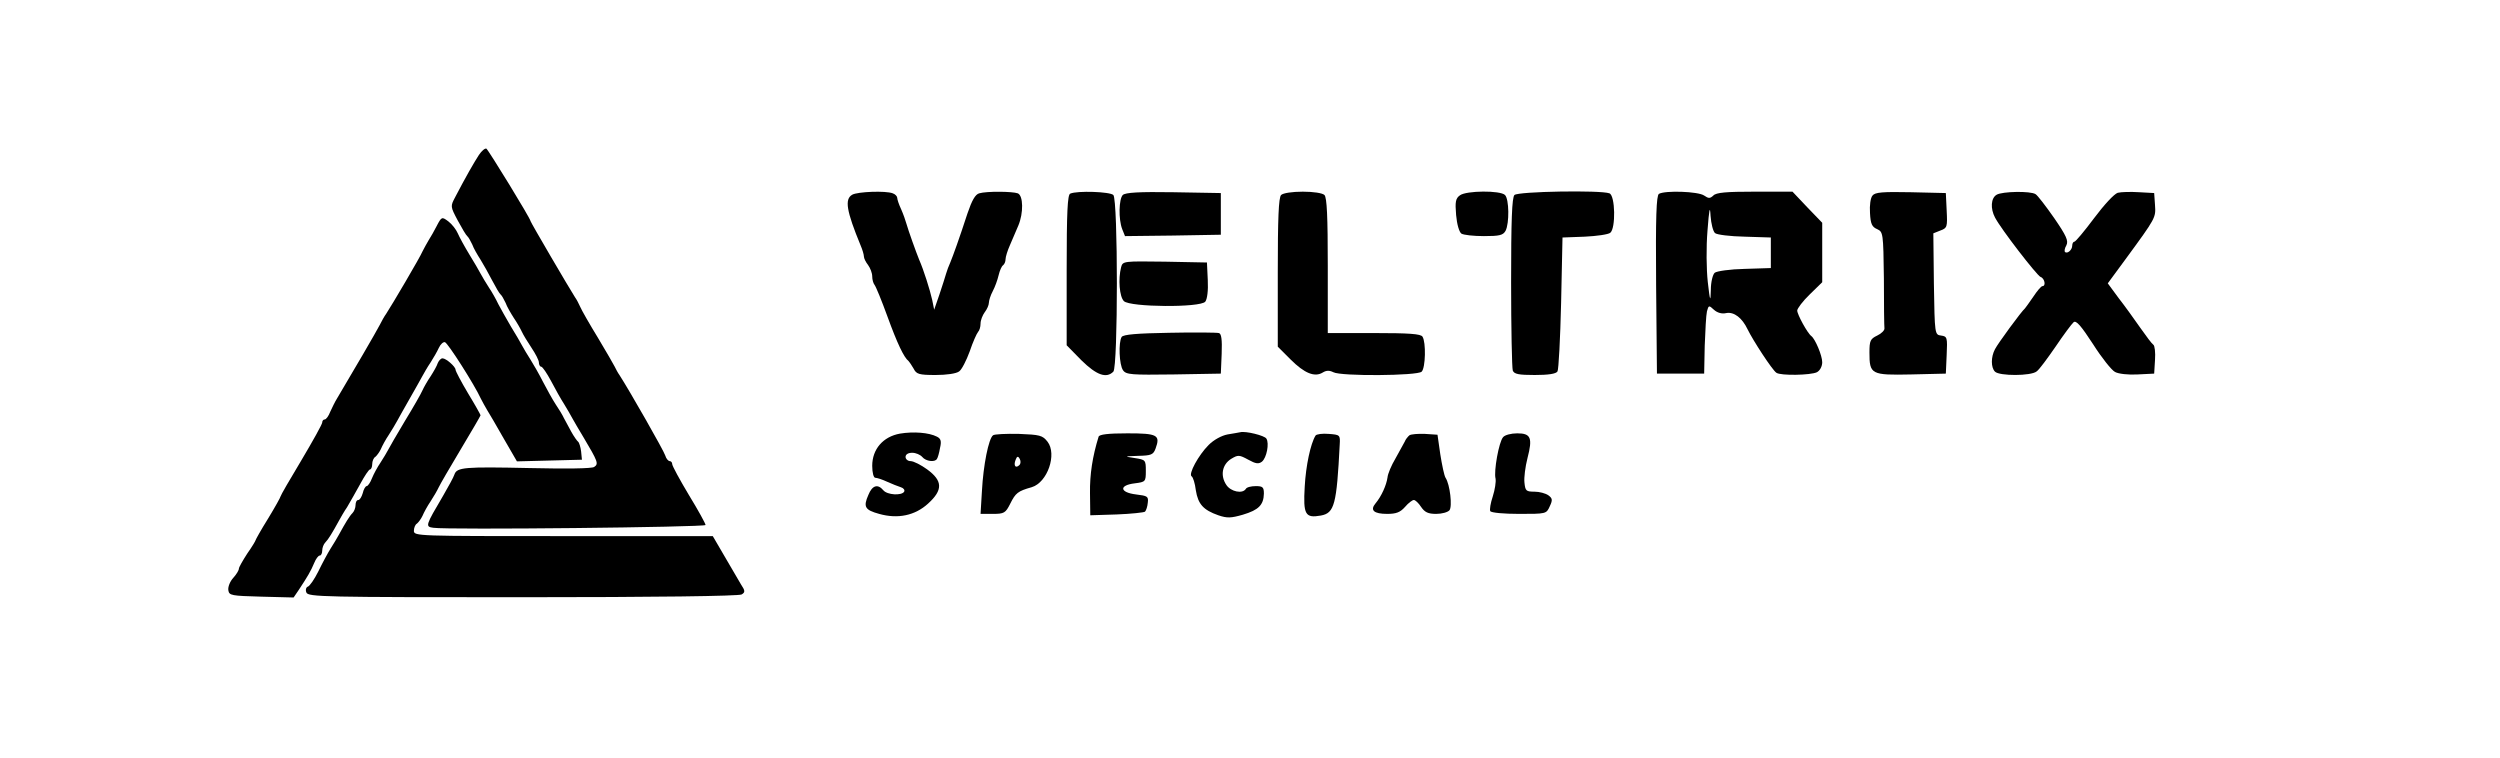 <?xml version="1.0" standalone="no"?>
<!DOCTYPE svg PUBLIC "-//W3C//DTD SVG 20010904//EN"
 "http://www.w3.org/TR/2001/REC-SVG-20010904/DTD/svg10.dtd">
<svg version="1.0" xmlns="http://www.w3.org/2000/svg"
 width="900pt" height="273pt" viewBox="0 0 900 273"
 preserveAspectRatio="xMidYMid meet">
<g transform="translate(0,273) scale(0.1,-0.1)"
fill="#000000" stroke="none">
<path d="M1724 2172 c-17 -26 -48 -80 -85 -151 -18 -34 -18 -34 9 -85 15 -28
30 -53 34 -56 4 -3 12 -17 18 -30 5 -14 19 -38 30 -55 10 -16 29 -50 42 -75
13 -25 26 -47 30 -50 4 -3 12 -17 18 -30 5 -14 19 -38 30 -55 11 -16 24 -39
29 -50 5 -11 21 -37 35 -58 14 -21 26 -44 26 -52 0 -8 4 -15 8 -15 5 0 21 -24
36 -52 15 -29 36 -66 47 -83 10 -16 23 -39 29 -50 6 -11 24 -42 41 -70 51 -86
55 -95 38 -106 -8 -6 -102 -7 -233 -4 -233 5 -261 3 -270 -23 -3 -10 -22 -44
-41 -77 -63 -107 -65 -111 -35 -115 52 -8 980 2 980 10 0 5 -27 54 -60 108
-33 55 -60 105 -60 111 0 6 -4 11 -9 11 -5 0 -13 9 -16 20 -5 17 -130 236
-165 290 -6 8 -13 22 -17 30 -4 8 -31 55 -61 105 -30 49 -58 98 -63 110 -5 11
-13 27 -19 35 -20 31 -160 270 -160 274 0 9 -151 255 -159 261 -5 2 -17 -8
-27 -23z"/>
<path d="M3068 2029 c-28 -16 -21 -58 30 -182 7 -16 12 -34 12 -40 0 -7 7 -21
15 -31 8 -11 15 -29 15 -41 0 -12 4 -25 8 -30 5 -6 26 -57 47 -115 35 -96 59
-147 76 -160 3 -3 11 -15 18 -27 10 -20 19 -23 79 -23 39 0 75 5 85 13 9 6 26
39 38 72 11 33 25 64 30 70 5 5 9 18 9 30 0 12 7 30 15 41 8 10 15 26 15 34 0
8 6 27 14 42 8 15 17 40 21 57 4 17 11 33 16 36 5 4 9 13 9 22 0 8 7 31 16 51
9 21 22 52 30 70 19 45 18 108 -2 116 -19 7 -112 8 -139 0 -14 -4 -26 -25 -42
-72 -29 -89 -52 -153 -62 -177 -5 -11 -12 -29 -15 -40 -3 -11 -14 -45 -24 -75
l-19 -55 -7 35 c-8 36 -31 109 -47 145 -11 27 -39 105 -46 130 -3 11 -11 34
-19 52 -8 17 -14 35 -14 41 0 5 -7 13 -16 16 -25 10 -127 6 -146 -5z"/>
<path d="M3853 2033 c-10 -3 -13 -68 -13 -275 l0 -271 53 -54 c55 -54 90 -66
115 -41 17 17 17 619 0 636 -12 12 -130 16 -155 5z"/>
<path d="M4042 2028 c-14 -14 -16 -87 -2 -123 l10 -25 172 2 173 3 0 75 0 75
-170 3 c-124 2 -174 -1 -183 -10z"/>
<path d="M4612 2028 c-9 -9 -12 -85 -12 -279 l0 -267 46 -46 c50 -50 87 -65
116 -47 13 8 24 8 38 1 27 -15 303 -13 318 2 14 14 16 106 3 126 -6 10 -47 13
-175 13 l-166 0 0 242 c0 176 -3 246 -12 255 -7 7 -40 12 -78 12 -38 0 -71 -5
-78 -12z"/>
<path d="M5256 2027 c-16 -11 -18 -24 -14 -71 3 -34 11 -61 19 -67 8 -5 44 -9
81 -9 56 0 69 3 78 19 14 27 13 114 -2 129 -17 17 -139 16 -162 -1z"/>
<path d="M5452 2028 c-9 -9 -12 -92 -12 -314 0 -166 3 -309 6 -318 5 -13 22
-16 79 -16 48 0 77 4 82 13 4 6 10 118 13 247 l5 235 80 3 c43 2 85 8 92 14
20 16 18 134 -3 142 -31 12 -329 7 -342 -6z"/>
<path d="M5972 2032 c-9 -7 -12 -79 -10 -328 l3 -319 85 0 85 0 2 100 c2 55 5
111 8 124 6 22 7 23 25 6 12 -11 29 -16 45 -12 28 5 57 -18 76 -58 20 -41 89
-147 104 -157 15 -11 124 -9 146 2 11 6 19 21 19 36 0 24 -25 83 -39 94 -14
10 -51 78 -51 92 0 7 20 34 45 58 l45 44 0 107 0 107 -54 56 -53 56 -136 0
c-102 0 -139 -3 -149 -14 -12 -11 -17 -11 -33 0 -21 15 -141 19 -163 6z m202
-141 c6 -6 55 -12 107 -13 l94 -3 0 -55 0 -55 -94 -3 c-52 -1 -101 -8 -108
-14 -7 -6 -14 -33 -14 -62 -1 -45 -3 -42 -11 29 -5 46 -6 125 -1 185 6 79 9
92 11 53 2 -28 9 -56 16 -62z"/>
<path d="M6741 2026 c-7 -8 -11 -35 -9 -63 2 -39 7 -50 26 -58 21 -10 22 -14
24 -177 0 -93 1 -174 2 -180 1 -7 -11 -19 -26 -26 -25 -12 -28 -19 -28 -61 0
-79 6 -82 150 -79 l125 3 3 67 c3 63 2 67 -20 70 -23 3 -23 4 -26 186 l-2 182
25 10 c25 9 26 13 23 72 l-3 63 -126 3 c-101 2 -129 0 -138 -12z"/>
<path d="M7188 2029 c-21 -12 -23 -50 -6 -82 21 -41 151 -209 164 -214 15 -5
20 -33 7 -33 -5 0 -19 -17 -33 -38 -14 -20 -27 -39 -30 -42 -13 -11 -98 -127
-108 -147 -15 -28 -15 -66 0 -81 16 -16 130 -16 150 1 9 6 39 47 68 89 29 43
58 82 65 88 9 8 27 -13 70 -79 31 -49 67 -94 79 -100 12 -7 49 -11 81 -9 l60
3 3 49 c2 27 -1 52 -6 55 -5 3 -26 31 -47 61 -21 30 -56 79 -78 107 l-39 53
64 87 c110 150 109 149 106 195 l-3 43 -54 3 c-30 2 -65 1 -77 -2 -13 -4 -49
-43 -85 -91 -35 -47 -67 -85 -71 -85 -4 0 -8 -6 -8 -14 0 -16 -18 -31 -26 -23
-3 3 -1 14 5 24 8 16 0 34 -44 98 -30 43 -60 82 -67 86 -18 12 -120 10 -140
-2z"/>
<path d="M1573 1918 c-9 -18 -23 -42 -30 -53 -7 -11 -16 -29 -22 -40 -8 -20
-110 -193 -131 -225 -6 -8 -16 -26 -23 -40 -10 -20 -102 -178 -154 -265 -7
-11 -17 -32 -24 -47 -6 -16 -15 -28 -20 -28 -5 0 -9 -5 -9 -11 0 -6 -34 -67
-75 -136 -41 -68 -75 -127 -75 -130 0 -3 -20 -39 -45 -80 -25 -40 -45 -76 -45
-78 0 -2 -13 -24 -30 -48 -16 -25 -30 -49 -30 -54 0 -6 -9 -21 -20 -33 -12
-13 -20 -33 -18 -45 3 -19 11 -20 119 -23 l116 -3 19 28 c31 47 43 67 55 96 6
15 15 27 20 27 5 0 9 8 9 18 0 10 5 23 11 29 11 11 26 36 49 78 6 11 19 34 30
50 10 17 31 54 47 83 15 28 31 52 35 52 4 0 8 9 8 19 0 11 5 23 11 26 5 4 15
17 20 28 5 12 18 36 29 52 11 17 24 39 30 50 6 11 26 47 45 80 19 33 39 69 45
80 6 11 19 34 30 50 11 17 24 40 30 53 6 13 16 22 22 20 11 -4 105 -151 129
-203 6 -11 15 -29 22 -40 7 -11 34 -57 60 -103 l48 -83 117 3 117 3 -3 30 c-2
16 -7 32 -11 35 -4 3 -15 19 -24 35 -9 17 -21 39 -27 50 -5 11 -19 34 -30 50
-11 17 -31 53 -45 80 -14 28 -35 64 -45 80 -11 17 -24 39 -30 50 -6 11 -24 43
-41 70 -16 28 -37 64 -45 80 -8 17 -23 44 -34 60 -11 17 -24 39 -30 50 -6 11
-24 43 -41 70 -17 28 -35 61 -41 75 -6 14 -21 33 -34 43 -23 17 -24 17 -41
-15z"/>
<path d="M4036 1768 c-11 -43 -6 -106 10 -122 22 -22 275 -24 293 -2 7 9 11
40 9 78 l-3 63 -151 3 c-150 2 -152 2 -158 -20z"/>
<path d="M4210 1532 c-116 -2 -166 -6 -172 -15 -12 -19 -9 -101 5 -120 11 -16
31 -17 182 -15 l170 3 3 71 c2 52 -1 73 -10 75 -7 2 -87 3 -178 1z"/>
<path d="M1576 1423 c-3 -10 -15 -31 -26 -48 -11 -16 -24 -39 -29 -50 -5 -12
-33 -61 -63 -110 -30 -50 -57 -97 -61 -105 -4 -8 -16 -28 -27 -45 -11 -16 -25
-42 -31 -57 -6 -16 -15 -28 -19 -28 -4 0 -11 -11 -14 -25 -4 -14 -11 -25 -16
-25 -6 0 -10 -8 -10 -18 0 -10 -5 -23 -11 -29 -11 -11 -26 -36 -49 -78 -6 -11
-19 -33 -30 -50 -10 -16 -30 -53 -44 -82 -14 -28 -31 -53 -38 -55 -6 -2 -9
-12 -5 -21 6 -16 63 -17 779 -17 471 0 779 4 788 10 13 8 13 13 -3 37 -9 15
-36 61 -59 101 l-42 72 -538 0 c-526 0 -538 0 -538 19 0 11 5 23 11 26 5 4 15
17 20 28 5 12 18 36 29 52 11 17 24 39 29 50 5 11 41 73 80 138 39 65 71 120
71 122 0 2 -20 38 -45 79 -25 42 -45 80 -45 85 0 11 -34 41 -47 41 -6 0 -13
-8 -17 -17z"/>
<path d="M3240 1169 c-61 -11 -100 -56 -100 -116 0 -25 5 -43 11 -43 6 0 25
-6 42 -14 18 -8 40 -17 50 -20 10 -3 15 -10 12 -16 -9 -15 -61 -12 -75 5 -20
24 -40 18 -54 -17 -19 -43 -12 -54 39 -68 67 -19 129 -6 176 37 54 49 53 82
-3 123 -22 16 -49 30 -60 30 -10 0 -18 7 -18 15 0 9 9 15 24 15 13 0 29 -7 36
-15 13 -16 46 -20 53 -7 3 4 8 21 11 39 6 25 3 34 -11 41 -29 15 -85 19 -133
11z"/>
<path d="M4465 1174 c-6 -1 -26 -5 -46 -8 -21 -4 -49 -19 -68 -38 -36 -36 -74
-105 -61 -113 5 -3 12 -25 15 -50 8 -50 27 -71 81 -90 32 -11 46 -10 88 2 57
17 75 35 76 76 0 23 -4 27 -29 27 -17 0 -33 -4 -36 -10 -12 -19 -54 -10 -70
14 -23 34 -15 74 17 94 25 15 29 15 62 -3 27 -15 37 -16 49 -7 17 14 27 66 16
83 -6 11 -75 28 -94 23z"/>
<path d="M3575 1163 c-16 -12 -35 -107 -40 -200 l-5 -83 44 0 c41 0 46 3 63
37 19 38 27 45 77 59 57 17 92 119 57 164 -18 23 -28 25 -103 28 -46 1 -88 -1
-93 -5z m95 -107 c-14 -14 -22 -2 -14 18 5 14 9 15 15 4 4 -7 4 -17 -1 -22z"/>
<path d="M3955 1158 c-22 -71 -32 -136 -31 -203 l1 -80 95 3 c52 2 98 7 102
10 4 4 9 19 10 32 3 23 -1 25 -42 30 -59 7 -63 33 -5 40 39 5 40 6 40 45 0 39
-1 40 -40 46 -39 6 -39 6 13 8 46 1 54 4 62 26 18 49 7 55 -101 55 -71 0 -101
-4 -104 -12z"/>
<path d="M4736 1162 c-18 -29 -35 -109 -39 -184 -6 -101 2 -114 58 -104 49 9
57 39 68 256 2 34 1 35 -40 38 -22 2 -44 -1 -47 -6z"/>
<path d="M5074 1163 c-6 -5 -14 -15 -17 -23 -4 -8 -19 -35 -33 -60 -15 -25
-28 -56 -29 -69 -4 -28 -22 -68 -43 -93 -21 -25 -6 -38 42 -38 33 0 47 6 64
25 12 14 26 25 32 25 5 0 17 -11 26 -25 13 -19 25 -25 54 -25 21 0 42 6 48 13
11 13 2 93 -14 117 -5 8 -13 47 -19 85 l-10 70 -45 3 c-25 1 -50 -1 -56 -5z"/>
<path d="M5411 1156 c-15 -17 -34 -123 -27 -149 2 -11 -2 -39 -10 -64 -8 -24
-12 -48 -9 -53 3 -6 50 -10 104 -10 97 0 98 0 110 27 11 23 10 29 -5 40 -10 7
-32 13 -50 13 -30 0 -33 3 -36 33 -2 17 3 57 11 88 19 73 12 89 -37 89 -22 0
-45 -6 -51 -14z"/>
</g>
</svg>
